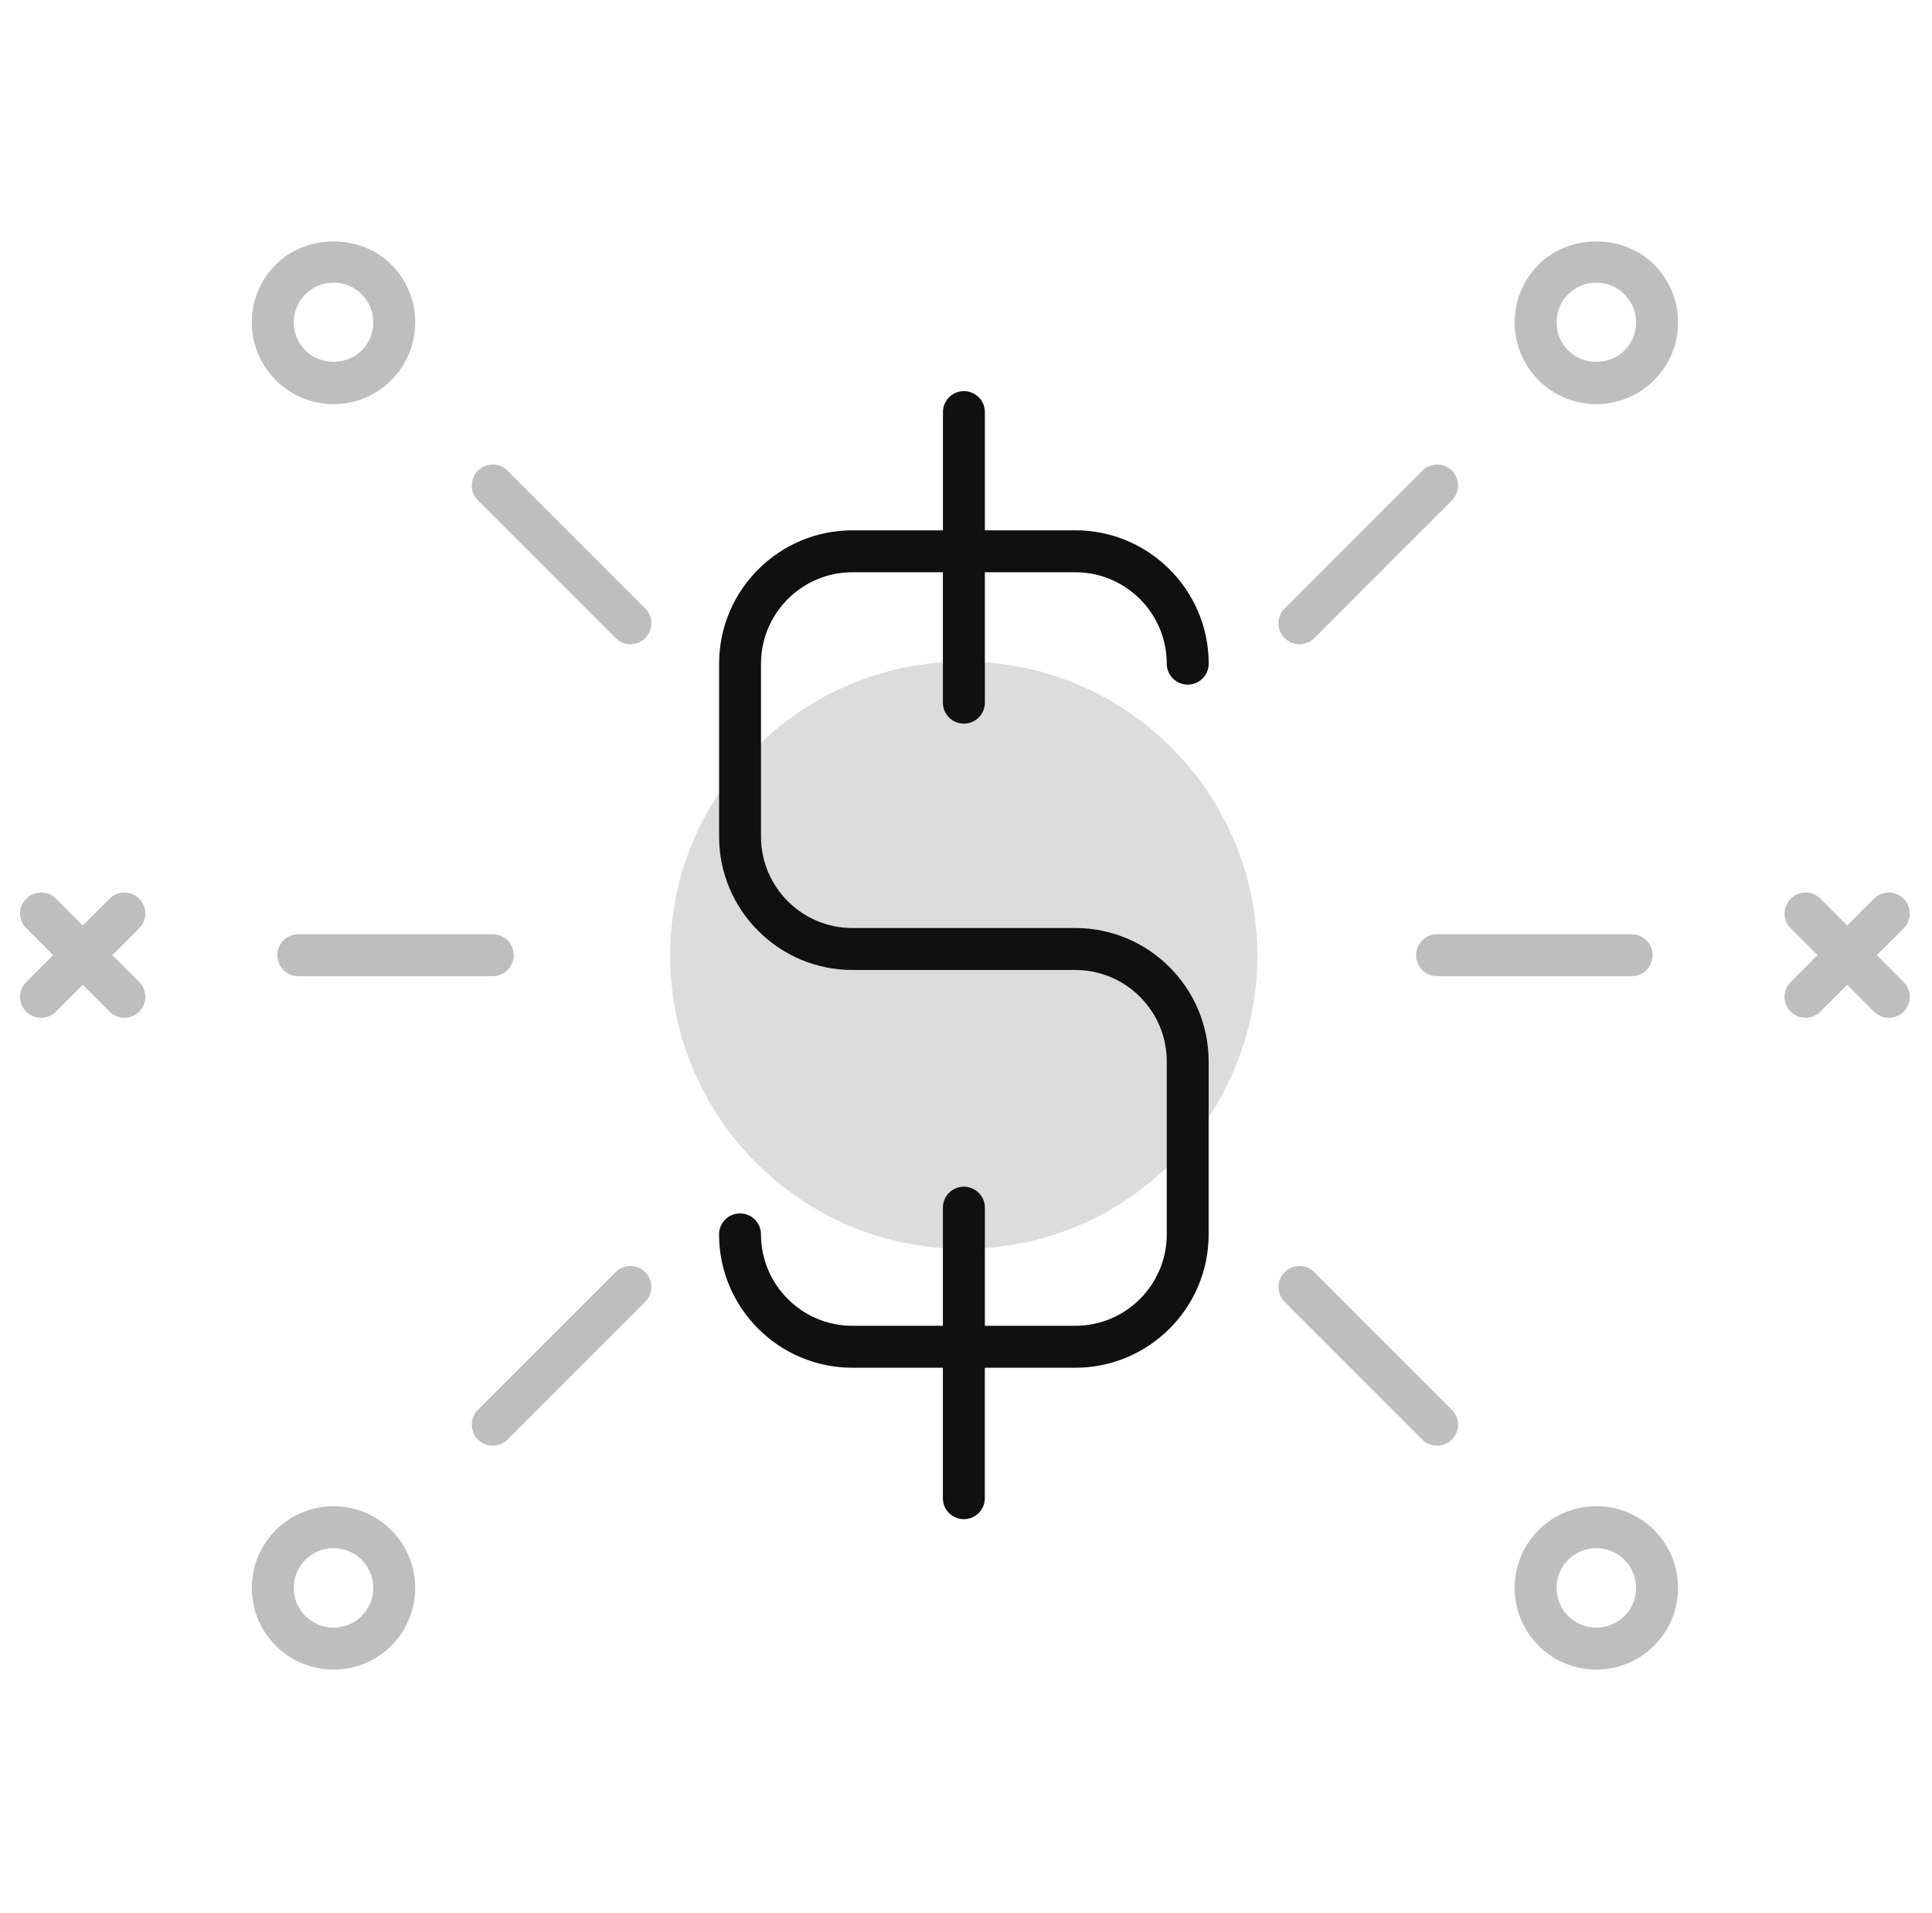 <svg width="101" height="100" viewBox="0 0 101 100" fill="none" xmlns="http://www.w3.org/2000/svg">
<path d="M50.383 65.276C58.86 65.276 65.732 58.404 65.732 49.926C65.732 41.449 58.86 34.577 50.383 34.577C41.905 34.577 35.033 41.449 35.033 49.926C35.033 58.404 41.905 65.276 50.383 65.276Z" fill="#DCDCDC"/>
<path d="M25.76 51.023H15.593C14.988 51.023 14.497 50.531 14.497 49.926C14.497 49.321 14.988 48.83 15.593 48.83H25.76C26.366 48.83 26.856 49.32 26.856 49.926C26.856 50.532 26.365 51.023 25.76 51.023Z" fill="#BEBEBE"/>
<path d="M32.957 33.673C32.676 33.673 32.396 33.566 32.182 33.352L24.985 26.153C24.557 25.725 24.557 25.031 24.985 24.603C25.413 24.175 26.107 24.175 26.535 24.603L33.732 31.802C34.16 32.23 34.16 32.923 33.732 33.352C33.518 33.567 33.237 33.673 32.957 33.673Z" fill="#BEBEBE"/>
<path d="M5.874 49.925L7.276 48.522C7.705 48.094 7.705 47.401 7.276 46.972C6.848 46.544 6.155 46.544 5.727 46.972L4.324 48.375L2.921 46.972C2.493 46.544 1.799 46.544 1.371 46.972C0.943 47.401 0.943 48.094 1.371 48.522L2.774 49.925L1.371 51.328C0.943 51.756 0.943 52.45 1.371 52.878C1.585 53.092 1.866 53.199 2.146 53.199C2.426 53.199 2.707 53.092 2.921 52.878L4.324 51.475L5.727 52.878C5.941 53.092 6.222 53.199 6.502 53.199C6.781 53.199 7.062 53.092 7.276 52.878C7.705 52.45 7.705 51.756 7.276 51.328L5.874 49.925Z" fill="#BEBEBE"/>
<path d="M17.436 21.123C16.295 21.123 15.222 20.678 14.416 19.871C13.609 19.064 13.164 17.992 13.164 16.851C13.164 15.709 13.609 14.637 14.416 13.83C16.029 12.216 18.843 12.216 20.457 13.83C22.122 15.495 22.122 18.205 20.457 19.871C19.65 20.678 18.578 21.123 17.436 21.123ZM17.436 14.772C16.881 14.772 16.36 14.988 15.967 15.381C15.574 15.774 15.357 16.296 15.357 16.851C15.357 17.406 15.574 17.927 15.967 18.32C16.753 19.106 18.121 19.106 18.907 18.32C19.717 17.51 19.717 16.191 18.907 15.38C18.514 14.988 17.992 14.772 17.436 14.772Z" fill="#BEBEBE"/>
<path d="M25.76 75.564C25.479 75.564 25.199 75.457 24.985 75.243C24.557 74.814 24.557 74.121 24.985 73.693L32.182 66.495C32.61 66.067 33.304 66.067 33.732 66.495C34.16 66.924 34.16 67.617 33.732 68.045L26.535 75.243C26.321 75.458 26.04 75.564 25.76 75.564Z" fill="#BEBEBE"/>
<path d="M17.436 87.267C16.343 87.267 15.249 86.851 14.416 86.018C13.609 85.212 13.164 84.139 13.164 82.998C13.164 81.856 13.609 80.784 14.416 79.977C16.081 78.311 18.791 78.311 20.457 79.977C22.122 81.642 22.122 84.353 20.457 86.018C19.625 86.851 18.531 87.267 17.436 87.267ZM17.436 80.92C16.904 80.92 16.372 81.123 15.967 81.528C15.574 81.921 15.357 82.442 15.357 82.998C15.357 83.553 15.574 84.074 15.967 84.467C16.777 85.276 18.096 85.275 18.907 84.467C19.717 83.657 19.717 82.338 18.907 81.527C18.502 81.123 17.969 80.92 17.436 80.92Z" fill="#BEBEBE"/>
<path d="M56.215 48.507H44.562C41.927 48.507 39.783 46.364 39.783 43.73V34.689C39.783 32.054 41.926 29.912 44.562 29.912H49.292V36.727C49.292 37.333 49.783 37.824 50.389 37.824C50.995 37.824 51.486 37.333 51.486 36.727V29.912H56.217C58.851 29.912 60.995 32.054 60.995 34.689C60.995 35.295 61.485 35.785 62.091 35.785C62.697 35.785 63.188 35.295 63.188 34.689C63.188 30.846 60.062 27.719 56.218 27.719H51.487V21.54C51.487 20.934 50.996 20.443 50.39 20.443C49.784 20.443 49.294 20.934 49.294 21.54V27.719H44.563C40.72 27.719 37.593 30.845 37.593 34.689V43.73C37.593 47.573 40.72 50.7 44.563 50.7H56.217C58.851 50.7 60.995 52.843 60.995 55.478V64.52C60.995 67.154 58.851 69.298 56.217 69.298H51.486V63.122C51.486 62.517 50.995 62.026 50.389 62.026C49.783 62.026 49.292 62.517 49.292 63.122V69.298H44.562C41.927 69.298 39.783 67.154 39.783 64.52C39.783 63.914 39.293 63.423 38.687 63.423C38.081 63.423 37.59 63.914 37.59 64.52C37.59 68.364 40.718 71.49 44.56 71.49H49.291V78.31C49.291 78.915 49.782 79.406 50.388 79.406C50.994 79.406 51.484 78.915 51.484 78.31V71.49H56.215C60.059 71.49 63.185 68.364 63.185 64.52V55.478C63.185 51.634 60.059 48.507 56.215 48.507Z" fill="#101010"/>
<path d="M85.296 51.023H75.128C74.522 51.023 74.031 50.531 74.031 49.926C74.031 49.321 74.522 48.83 75.128 48.83H85.296C85.902 48.83 86.392 49.32 86.392 49.926C86.392 50.532 85.902 51.023 85.296 51.023Z" fill="#BEBEBE"/>
<path d="M67.931 33.673C67.65 33.673 67.37 33.566 67.156 33.352C66.728 32.923 66.728 32.23 67.156 31.802L74.353 24.603C74.781 24.175 75.475 24.175 75.903 24.603C76.331 25.031 76.331 25.725 75.903 26.153L68.706 33.352C68.492 33.567 68.212 33.673 67.931 33.673Z" fill="#BEBEBE"/>
<path d="M98.115 49.925L99.517 48.522C99.945 48.094 99.945 47.401 99.517 46.972C99.089 46.544 98.395 46.544 97.967 46.972L96.565 48.375L95.164 46.972C94.736 46.544 94.042 46.544 93.614 46.972C93.186 47.401 93.186 48.094 93.614 48.522L95.015 49.925L93.614 51.328C93.186 51.756 93.186 52.45 93.614 52.878C93.828 53.092 94.109 53.199 94.389 53.199C94.67 53.199 94.95 53.092 95.164 52.878L96.565 51.475L97.967 52.878C98.181 53.092 98.462 53.199 98.742 53.199C99.022 53.199 99.303 53.092 99.517 52.878C99.945 52.45 99.945 51.756 99.517 51.328L98.115 49.925Z" fill="#BEBEBE"/>
<path d="M83.452 21.123C82.31 21.123 81.238 20.678 80.431 19.871C78.766 18.206 78.765 15.496 80.431 13.83C82.043 12.216 84.86 12.216 86.472 13.83C87.279 14.637 87.724 15.709 87.724 16.851C87.724 17.992 87.279 19.064 86.472 19.871C85.666 20.678 84.592 21.123 83.452 21.123ZM83.452 14.772C82.896 14.772 82.375 14.988 81.982 15.381C81.172 16.191 81.172 17.51 81.982 18.321C82.768 19.107 84.136 19.107 84.922 18.321C85.315 17.928 85.532 17.406 85.532 16.852C85.532 16.296 85.315 15.775 84.922 15.382C84.528 14.988 84.007 14.772 83.452 14.772Z" fill="#BEBEBE"/>
<path d="M75.128 75.564C74.847 75.564 74.567 75.457 74.353 75.243L67.156 68.045C66.728 67.617 66.728 66.924 67.156 66.495C67.584 66.067 68.278 66.067 68.706 66.495L75.903 73.693C76.331 74.121 76.331 74.814 75.903 75.243C75.689 75.458 75.409 75.564 75.128 75.564Z" fill="#BEBEBE"/>
<path d="M83.452 87.267C82.357 87.267 81.264 86.851 80.431 86.018C78.765 84.353 78.765 81.642 80.431 79.977C82.097 78.311 84.806 78.311 86.472 79.977C87.279 80.784 87.724 81.856 87.724 82.998C87.724 84.139 87.279 85.212 86.472 86.018C85.638 86.851 84.545 87.267 83.452 87.267ZM83.452 80.92C82.919 80.92 82.387 81.123 81.982 81.528C81.172 82.338 81.172 83.657 81.982 84.468C82.793 85.277 84.11 85.277 84.922 84.468C85.315 84.075 85.532 83.554 85.532 82.999C85.532 82.443 85.315 81.922 84.922 81.529C84.516 81.123 83.983 80.92 83.452 80.92Z" fill="#BEBEBE"/>
</svg>
